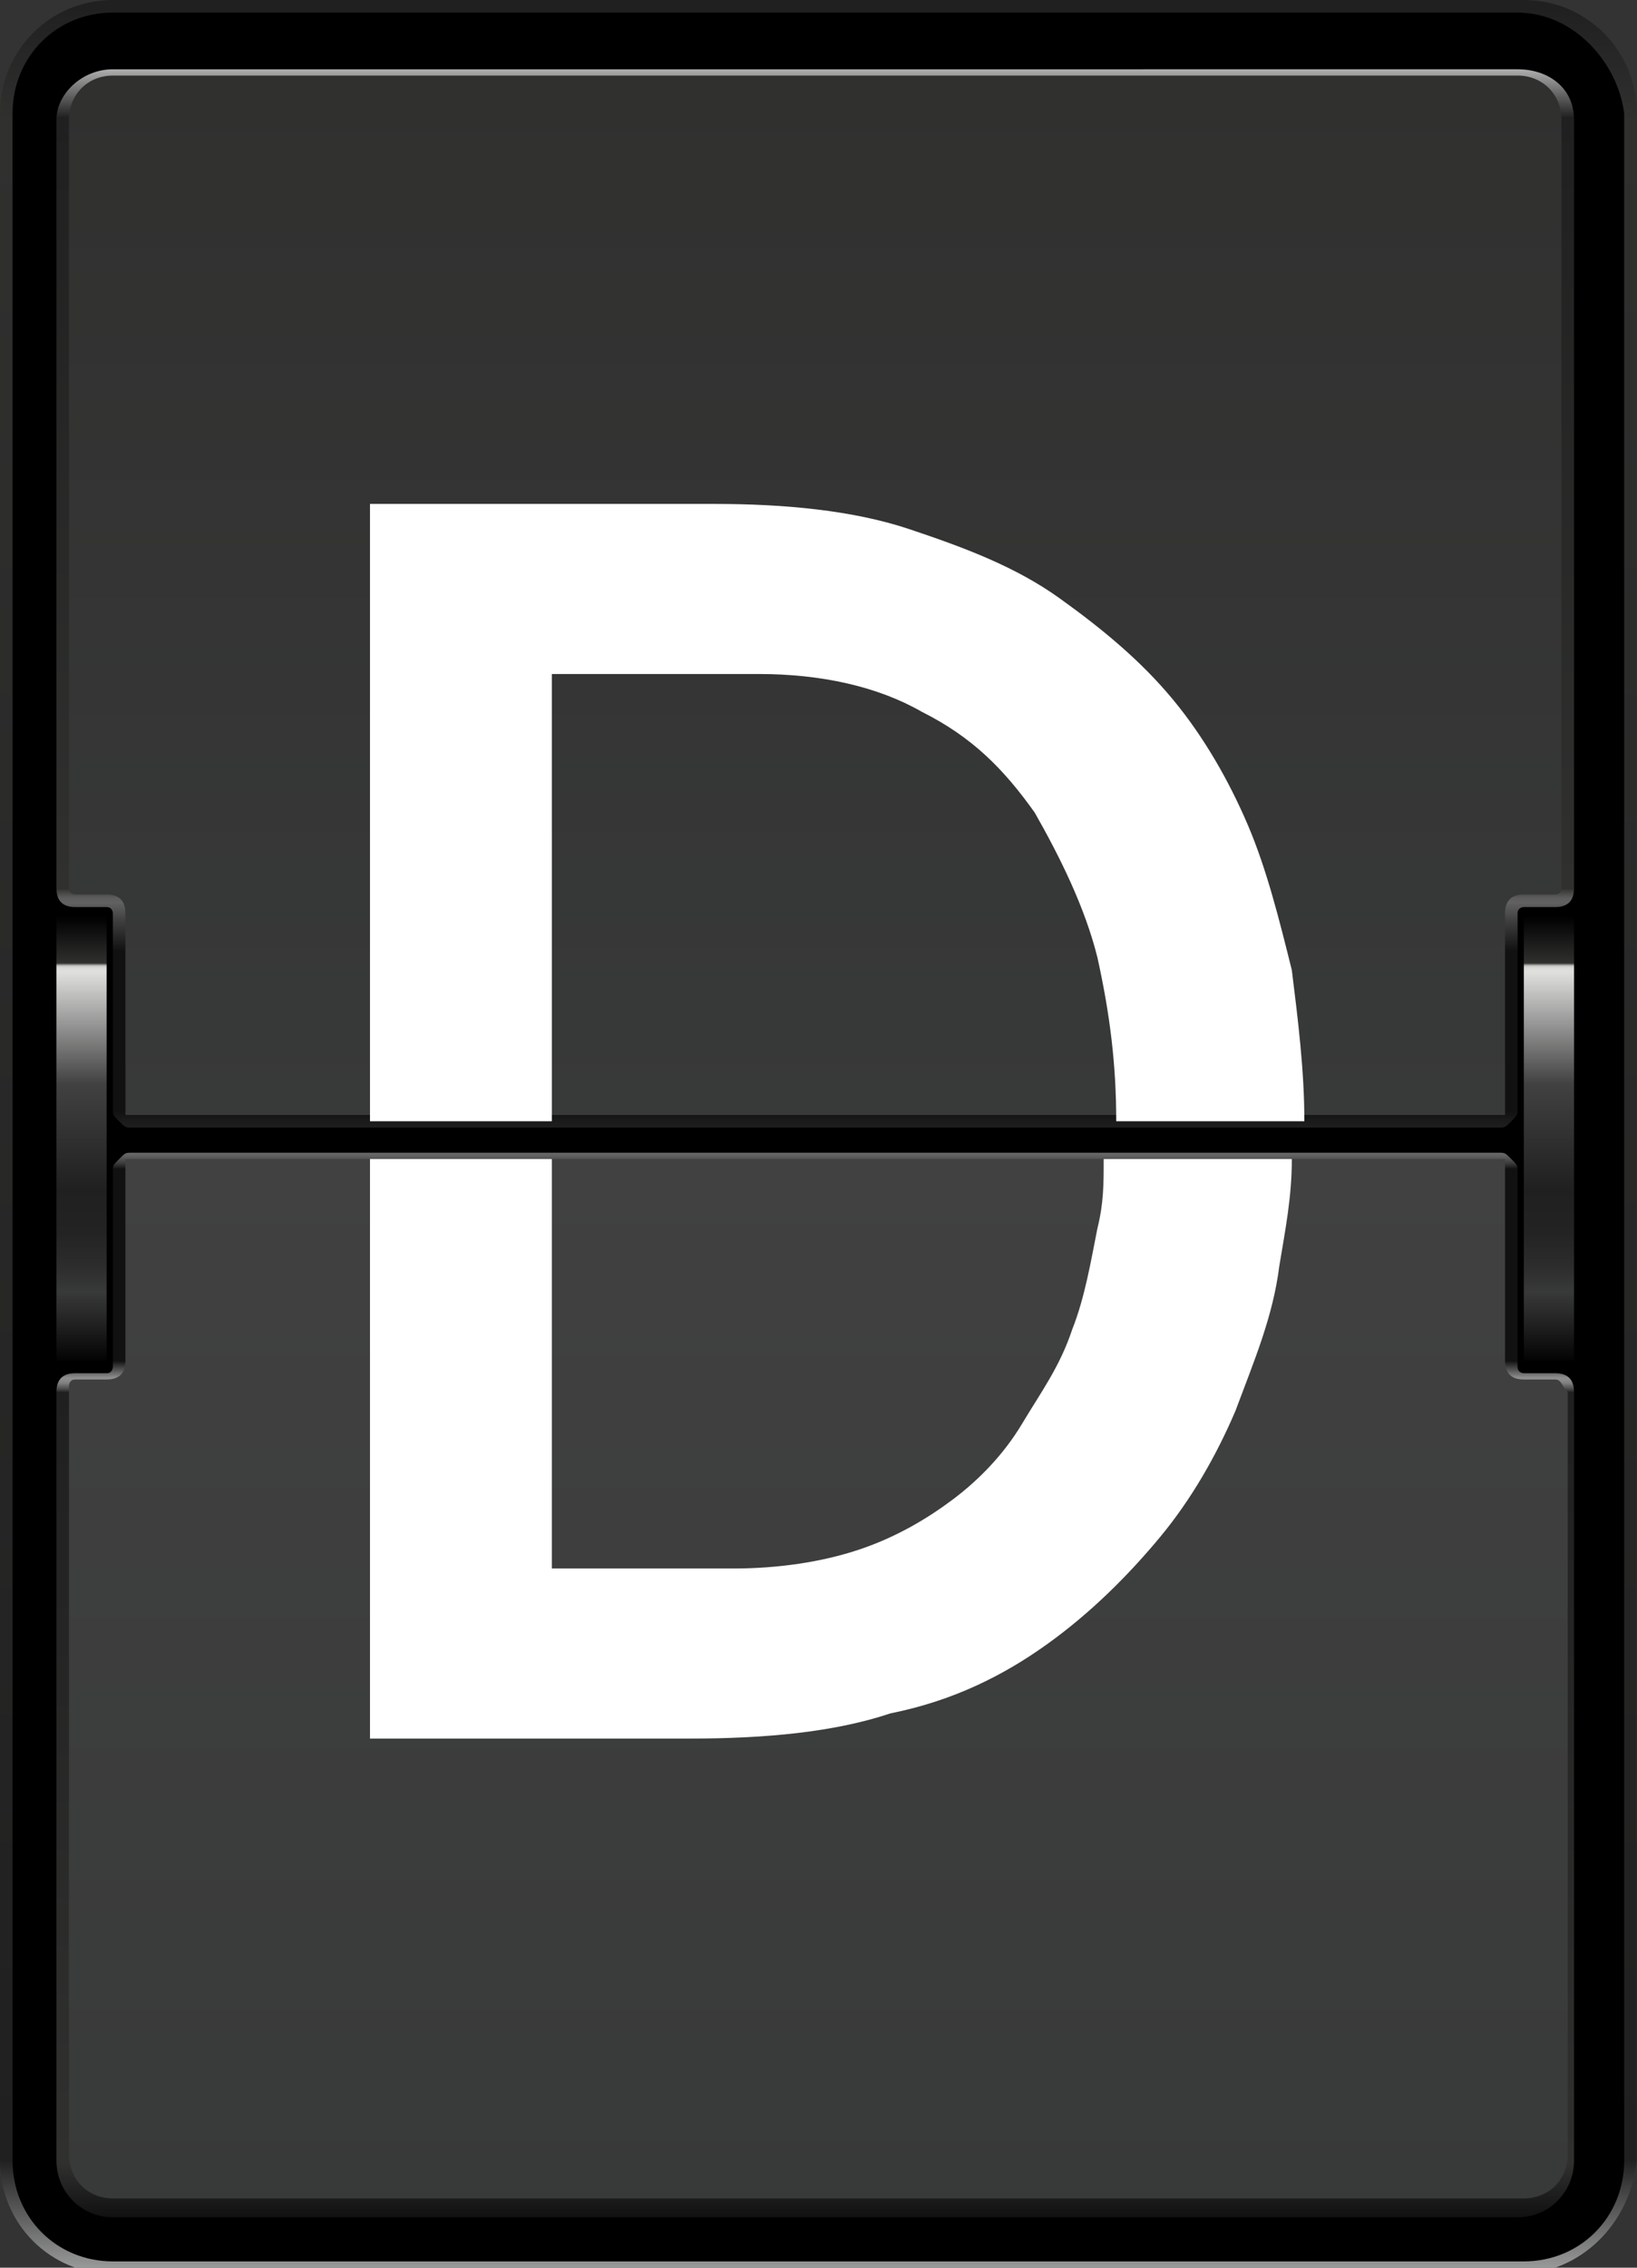 <?xml version="1.0" encoding="UTF-8" standalone="no"?>
<!-- Created with Inkscape (http://www.inkscape.org/) -->

<svg
   xmlns:dc="http://purl.org/dc/elements/1.1/"
   xmlns:cc="http://creativecommons.org/ns#"
   xmlns:rdf="http://www.w3.org/1999/02/22-rdf-syntax-ns#"
   xmlns:svg="http://www.w3.org/2000/svg"
   xmlns="http://www.w3.org/2000/svg"
   version="1.1"
   width="100%"
   height="100%"
   viewBox="0 0 26 36"
   id="svg22158">
  <rect x="0" y="0" width="26" height="36" fill="#333333" stroke="none"/>
  <defs
     id="defs22160">
    <linearGradient
       x1="12.995"
       y1="144.003"
       x2="12.995"
       y2="180.003"
       id="SVGID_37_"
       gradientUnits="userSpaceOnUse">
      <stop
         id="stop11574"
         style="stop-color:#202020;stop-opacity:1"
         offset="0" />
      <stop
         id="stop11576"
         style="stop-color:#30302f;stop-opacity:1"
         offset="0.05" />
      <stop
         id="stop11578"
         style="stop-color:#202020;stop-opacity:1"
         offset="0.95" />
      <stop
         id="stop11580"
         style="stop-color:#9e9f9f;stop-opacity:1"
         offset="1" />
    </linearGradient>
    <linearGradient
       x1="12.993"
       y1="161.859"
       x2="12.993"
       y2="144.917"
       id="SVGID_38_"
       gradientUnits="userSpaceOnUse">
      <stop
         id="stop11589"
         style="stop-color:#202020;stop-opacity:1"
         offset="0" />
      <stop
         id="stop11591"
         style="stop-color:#1a1a1a;stop-opacity:1"
         offset="0.01" />
      <stop
         id="stop11593"
         style="stop-color:#111111;stop-opacity:1"
         offset="0.018" />
      <stop
         id="stop11595"
         style="stop-color:#111111;stop-opacity:1"
         offset="0.169" />
      <stop
         id="stop11597"
         style="stop-color:#414141;stop-opacity:1"
         offset="0.198" />
      <stop
         id="stop11599"
         style="stop-color:#616161;stop-opacity:1"
         offset="0.214" />
      <stop
         id="stop11601"
         style="stop-color:#5d5d5d;stop-opacity:1"
         offset="0.218" />
      <stop
         id="stop11603"
         style="stop-color:#515150;stop-opacity:1"
         offset="0.221" />
      <stop
         id="stop11605"
         style="stop-color:#3d3d3c;stop-opacity:1"
         offset="0.225" />
      <stop
         id="stop11607"
         style="stop-color:#30302f;stop-opacity:1"
         offset="0.227" />
      <stop
         id="stop11609"
         style="stop-color:#202020;stop-opacity:1"
         offset="0.95" />
      <stop
         id="stop11611"
         style="stop-color:#bfbebe;stop-opacity:1"
         offset="1" />
    </linearGradient>
    <linearGradient
       x1="12.995"
       y1="161.717"
       x2="12.995"
       y2="145.057"
       id="SVGID_39_"
       gradientUnits="userSpaceOnUse">
      <stop
         id="stop11618"
         style="stop-color:#383939;stop-opacity:1"
         offset="0" />
      <stop
         id="stop11620"
         style="stop-color:#30302f;stop-opacity:1"
         offset="1" />
    </linearGradient>
    <linearGradient
       x1="12.993"
       y1="162.147"
       x2="12.993"
       y2="179.094"
       id="SVGID_40_"
       gradientUnits="userSpaceOnUse">
      <stop
         id="stop11629"
         style="stop-color:#717171;stop-opacity:1"
         offset="0" />
      <stop
         id="stop11631"
         style="stop-color:#6b6b6b;stop-opacity:1"
         offset="0.003" />
      <stop
         id="stop11633"
         style="stop-color:#5b5b5b;stop-opacity:1"
         offset="0.007" />
      <stop
         id="stop11635"
         style="stop-color:#404040;stop-opacity:1"
         offset="0.012" />
      <stop
         id="stop11637"
         style="stop-color:#1a1a1a;stop-opacity:1"
         offset="0.017" />
      <stop
         id="stop11639"
         style="stop-color:#111111;stop-opacity:1"
         offset="0.018" />
      <stop
         id="stop11641"
         style="stop-color:#111111;stop-opacity:1"
         offset="0.198" />
      <stop
         id="stop11643"
         style="stop-color:#8e8f8e;stop-opacity:1"
         offset="0.214" />
      <stop
         id="stop11645"
         style="stop-color:#8a8b8a;stop-opacity:1"
         offset="0.216" />
      <stop
         id="stop11647"
         style="stop-color:#7e7e7e;stop-opacity:1"
         offset="0.219" />
      <stop
         id="stop11649"
         style="stop-color:#696a69;stop-opacity:1"
         offset="0.221" />
      <stop
         id="stop11651"
         style="stop-color:#4c4d4c;stop-opacity:1"
         offset="0.224" />
      <stop
         id="stop11653"
         style="stop-color:#282828;stop-opacity:1"
         offset="0.227" />
      <stop
         id="stop11655"
         style="stop-color:#202020;stop-opacity:1"
         offset="0.227" />
      <stop
         id="stop11657"
         style="stop-color:#30302f;stop-opacity:1"
         offset="0.95" />
      <stop
         id="stop11659"
         style="stop-color:#111111;stop-opacity:1"
         offset="1" />
    </linearGradient>
    <linearGradient
       x1="12.995"
       y1="162.288"
       x2="12.995"
       y2="178.947"
       id="SVGID_41_"
       gradientUnits="userSpaceOnUse">
      <stop
         id="stop11664"
         style="stop-color:#414141;stop-opacity:1"
         offset="0" />
      <stop
         id="stop11666"
         style="stop-color:#383939;stop-opacity:1"
         offset="1" />
    </linearGradient>
    <linearGradient
       x1="1.294"
       y1="165.563"
       x2="1.294"
       y2="158.445"
       id="SVGID_42_"
       gradientUnits="userSpaceOnUse">
      <stop
         id="stop11673"
         style="stop-color:#000000;stop-opacity:1"
         offset="0" />
      <stop
         id="stop11675"
         style="stop-color:#202020;stop-opacity:1"
         offset="0.087" />
      <stop
         id="stop11677"
         style="stop-color:#383939;stop-opacity:1"
         offset="0.162" />
      <stop
         id="stop11679"
         style="stop-color:#2d2d2d;stop-opacity:1"
         offset="0.216" />
      <stop
         id="stop11681"
         style="stop-color:#232323;stop-opacity:1"
         offset="0.293" />
      <stop
         id="stop11683"
         style="stop-color:#202020;stop-opacity:1"
         offset="0.39" />
      <stop
         id="stop11685"
         style="stop-color:#414141;stop-opacity:1"
         offset="0.625" />
      <stop
         id="stop11687"
         style="stop-color:#dfdfde;stop-opacity:1"
         offset="0.875" />
      <stop
         id="stop11689"
         style="stop-color:#dddddc;stop-opacity:1"
         offset="0.883" />
      <stop
         id="stop11691"
         style="stop-color:#d6d6d5;stop-opacity:1"
         offset="0.886" />
      <stop
         id="stop11693"
         style="stop-color:#cacac9;stop-opacity:1"
         offset="0.888" />
      <stop
         id="stop11695"
         style="stop-color:#babab9;stop-opacity:1"
         offset="0.89" />
      <stop
         id="stop11697"
         style="stop-color:#a4a4a3;stop-opacity:1"
         offset="0.891" />
      <stop
         id="stop11699"
         style="stop-color:#888887;stop-opacity:1"
         offset="0.892" />
      <stop
         id="stop11701"
         style="stop-color:#686867;stop-opacity:1"
         offset="0.893" />
      <stop
         id="stop11703"
         style="stop-color:#434342;stop-opacity:1"
         offset="0.895" />
      <stop
         id="stop11705"
         style="stop-color:#30302f;stop-opacity:1"
         offset="0.895" />
      <stop
         id="stop11707"
         style="stop-color:#000000;stop-opacity:1"
         offset="1" />
    </linearGradient>
    <linearGradient
       x1="24.695"
       y1="165.563"
       x2="24.695"
       y2="158.445"
       id="SVGID_43_"
       gradientUnits="userSpaceOnUse">
      <stop
         id="stop11714"
         style="stop-color:#000000;stop-opacity:1"
         offset="0" />
      <stop
         id="stop11716"
         style="stop-color:#202020;stop-opacity:1"
         offset="0.087" />
      <stop
         id="stop11718"
         style="stop-color:#383939;stop-opacity:1"
         offset="0.162" />
      <stop
         id="stop11720"
         style="stop-color:#2d2d2d;stop-opacity:1"
         offset="0.216" />
      <stop
         id="stop11722"
         style="stop-color:#232323;stop-opacity:1"
         offset="0.293" />
      <stop
         id="stop11724"
         style="stop-color:#202020;stop-opacity:1"
         offset="0.39" />
      <stop
         id="stop11726"
         style="stop-color:#414141;stop-opacity:1"
         offset="0.625" />
      <stop
         id="stop11728"
         style="stop-color:#dfdfde;stop-opacity:1"
         offset="0.875" />
      <stop
         id="stop11730"
         style="stop-color:#dddddc;stop-opacity:1"
         offset="0.883" />
      <stop
         id="stop11732"
         style="stop-color:#d6d6d5;stop-opacity:1"
         offset="0.886" />
      <stop
         id="stop11734"
         style="stop-color:#cacac9;stop-opacity:1"
         offset="0.888" />
      <stop
         id="stop11736"
         style="stop-color:#babab9;stop-opacity:1"
         offset="0.89" />
      <stop
         id="stop11738"
         style="stop-color:#a4a4a3;stop-opacity:1"
         offset="0.891" />
      <stop
         id="stop11740"
         style="stop-color:#888887;stop-opacity:1"
         offset="0.892" />
      <stop
         id="stop11742"
         style="stop-color:#686867;stop-opacity:1"
         offset="0.893" />
      <stop
         id="stop11744"
         style="stop-color:#434342;stop-opacity:1"
         offset="0.895" />
      <stop
         id="stop11746"
         style="stop-color:#30302f;stop-opacity:1"
         offset="0.895" />
      <stop
         id="stop11748"
         style="stop-color:#000000;stop-opacity:1"
         offset="1" />
    </linearGradient>
  </defs>
  <g
     transform="translate(0,-1016.262)"
     id="layer1">
    <g
       transform="matrix(0.996,0,0,1,0,872.362)"
       id="g11571">
      <linearGradient
         x1="12.995"
         y1="144.003"
         x2="12.995"
         y2="180.003"
         id="linearGradient21984"
         gradientUnits="userSpaceOnUse">
        <stop
           id="stop21986"
           style="stop-color:#202020;stop-opacity:1"
           offset="0" />
        <stop
           id="stop21988"
           style="stop-color:#30302f;stop-opacity:1"
           offset="0.05" />
        <stop
           id="stop21990"
           style="stop-color:#202020;stop-opacity:1"
           offset="0.95" />
        <stop
           id="stop21992"
           style="stop-color:#9e9f9f;stop-opacity:1"
           offset="1" />
      </linearGradient>
      <path
         d="M 24.2,180 H 1.8 C 0.8,180 0,179.2 0,178.2 v -32.5 c 0,-1 0.8,-1.8 1.8,-1.8 h 22.5 c 1,0 1.8,0.8 1.8,1.8 v 32.5 c -0.1,1 -0.9,1.8 -1.9,1.8 l 0,0 z"
         id="path11582"
         style="fill:url(#SVGID_37_)" />
      <path
         d="M 24.2,144.1 H 1.8 c -0.9,0 -1.6,0.7 -1.6,1.6 v 32.5 c 0,0.9 0.7,1.6 1.6,1.6 h 22.5 c 0.9,0 1.6,-0.7 1.6,-1.6 v -32.5 c -0.1,-0.8 -0.8,-1.6 -1.7,-1.6 z"
         id="path11584" />
      <g
         id="g11586">
        <linearGradient
           x1="12.993"
           y1="161.859"
           x2="12.993"
           y2="144.917"
           id="linearGradient21997"
           gradientUnits="userSpaceOnUse">
          <stop
             id="stop21999"
             style="stop-color:#202020;stop-opacity:1"
             offset="0" />
          <stop
             id="stop22001"
             style="stop-color:#1a1a1a;stop-opacity:1"
             offset="0.01" />
          <stop
             id="stop22003"
             style="stop-color:#111111;stop-opacity:1"
             offset="0.018" />
          <stop
             id="stop22005"
             style="stop-color:#111111;stop-opacity:1"
             offset="0.169" />
          <stop
             id="stop22007"
             style="stop-color:#414141;stop-opacity:1"
             offset="0.198" />
          <stop
             id="stop22009"
             style="stop-color:#616161;stop-opacity:1"
             offset="0.214" />
          <stop
             id="stop22011"
             style="stop-color:#5d5d5d;stop-opacity:1"
             offset="0.218" />
          <stop
             id="stop22013"
             style="stop-color:#515150;stop-opacity:1"
             offset="0.221" />
          <stop
             id="stop22015"
             style="stop-color:#3d3d3c;stop-opacity:1"
             offset="0.225" />
          <stop
             id="stop22017"
             style="stop-color:#30302f;stop-opacity:1"
             offset="0.227" />
          <stop
             id="stop22019"
             style="stop-color:#202020;stop-opacity:1"
             offset="0.95" />
          <stop
             id="stop22021"
             style="stop-color:#bfbebe;stop-opacity:1"
             offset="1" />
        </linearGradient>
        <path
           d="m 24.2,158.4 c 0,-0.1 0.1,-0.1 0.1,-0.1 h 0.5 c 0.2,0 0.3,-0.1 0.3,-0.3 v -12.2 c 0,-0.5 -0.4,-0.8 -0.9,-0.8 H 1.8 c -0.5,0 -0.9,0.4 -0.9,0.8 V 158 c 0,0.2 0.1,0.3 0.3,0.3 h 0.5 c 0.1,0 0.1,0.1 0.1,0.1 v 3.1 c 0,0.1 0,0.1 0.1,0.2 0.1,0.1 0.1,0.1 0.2,0.1 h 21.8 c 0.1,0 0.1,0 0.2,-0.1 0.1,-0.1 0.1,-0.1 0.1,-0.2 v -3.1 z"
           id="path11613"
           style="fill:url(#SVGID_38_)" />
      </g>
      <g
         id="g11615">
        <linearGradient
           x1="12.995"
           y1="161.717"
           x2="12.995"
           y2="145.057"
           id="linearGradient22025"
           gradientUnits="userSpaceOnUse">
          <stop
             id="stop22027"
             style="stop-color:#383939;stop-opacity:1"
             offset="0" />
          <stop
             id="stop22029"
             style="stop-color:#30302f;stop-opacity:1"
             offset="1" />
        </linearGradient>
        <path
           d="m 24,158.4 c 0,-0.2 0.1,-0.3 0.3,-0.3 h 0.5 c 0.1,0 0.1,-0.1 0.1,-0.1 v -12.2 c 0,-0.4 -0.3,-0.7 -0.7,-0.7 H 1.8 c -0.4,0 -0.7,0.3 -0.7,0.7 V 158 c 0,0.1 0.1,0.1 0.1,0.1 h 0.5 c 0.2,0 0.3,0.1 0.3,0.3 v 3.1 c 0,0 0,0.1 0,0.1 0,0 0.1,0 0.1,0 h 21.8 c 0,0 0.1,0 0.1,0 0,0 0,-0.1 0,-0.1 v -3.1 z"
           id="path11622"
           style="fill:url(#SVGID_39_)" />
      </g>
      <g
         id="g11624">
        <g
           id="g11626">
          <linearGradient
             x1="12.993"
             y1="162.147"
             x2="12.993"
             y2="179.094"
             id="linearGradient22034"
             gradientUnits="userSpaceOnUse">
            <stop
               id="stop22036"
               style="stop-color:#717171;stop-opacity:1"
               offset="0" />
            <stop
               id="stop22038"
               style="stop-color:#6b6b6b;stop-opacity:1"
               offset="0.003" />
            <stop
               id="stop22040"
               style="stop-color:#5b5b5b;stop-opacity:1"
               offset="0.007" />
            <stop
               id="stop22042"
               style="stop-color:#404040;stop-opacity:1"
               offset="0.012" />
            <stop
               id="stop22044"
               style="stop-color:#1a1a1a;stop-opacity:1"
               offset="0.017" />
            <stop
               id="stop22046"
               style="stop-color:#111111;stop-opacity:1"
               offset="0.018" />
            <stop
               id="stop22048"
               style="stop-color:#111111;stop-opacity:1"
               offset="0.198" />
            <stop
               id="stop22050"
               style="stop-color:#8e8f8e;stop-opacity:1"
               offset="0.214" />
            <stop
               id="stop22052"
               style="stop-color:#8a8b8a;stop-opacity:1"
               offset="0.216" />
            <stop
               id="stop22054"
               style="stop-color:#7e7e7e;stop-opacity:1"
               offset="0.219" />
            <stop
               id="stop22056"
               style="stop-color:#696a69;stop-opacity:1"
               offset="0.221" />
            <stop
               id="stop22058"
               style="stop-color:#4c4d4c;stop-opacity:1"
               offset="0.224" />
            <stop
               id="stop22060"
               style="stop-color:#282828;stop-opacity:1"
               offset="0.227" />
            <stop
               id="stop22062"
               style="stop-color:#202020;stop-opacity:1"
               offset="0.227" />
            <stop
               id="stop22064"
               style="stop-color:#30302f;stop-opacity:1"
               offset="0.95" />
            <stop
               id="stop22066"
               style="stop-color:#111111;stop-opacity:1"
               offset="1" />
          </linearGradient>
          <path
             d="m 24.2,165.6 c 0,0.1 0.1,0.1 0.1,0.1 h 0.5 c 0.2,0 0.3,0.1 0.3,0.3 v 12.2 c 0,0.5 -0.4,0.9 -0.9,0.9 H 1.8 c -0.5,0 -0.9,-0.4 -0.9,-0.9 V 166 c 0,-0.2 0.1,-0.3 0.3,-0.3 h 0.5 c 0.1,0 0.1,-0.1 0.1,-0.1 v -3.1 c 0,-0.1 0,-0.1 0.1,-0.2 0.1,-0.1 0.1,-0.1 0.2,-0.1 h 21.8 c 0.1,0 0.1,0 0.2,0.1 0.1,0.1 0.1,0.1 0.1,0.2 v 3.1 z"
             id="path11661"
             style="fill:url(#SVGID_40_)" />
        </g>
        <linearGradient
           x1="12.995"
           y1="162.288"
           x2="12.995"
           y2="178.947"
           id="linearGradient22069"
           gradientUnits="userSpaceOnUse">
          <stop
             id="stop22071"
             style="stop-color:#414141;stop-opacity:1"
             offset="0" />
          <stop
             id="stop22073"
             style="stop-color:#383939;stop-opacity:1"
             offset="1" />
        </linearGradient>
        <path
           d="m 24.8,165.8 h -0.5 c -0.2,0 -0.3,-0.1 -0.3,-0.3 v -3.1 c 0,0 0,-0.1 0,-0.1 0,0 -0.1,0 -0.1,0 H 2.1 c 0,0 -0.1,0 -0.1,0 0,0 0,0.1 0,0.1 v 3.1 c 0,0.2 -0.1,0.3 -0.3,0.3 H 1.2 c -0.1,0 -0.1,0.1 -0.1,0.1 v 12.2 c 0,0.4 0.3,0.7 0.7,0.7 h 22.5 c 0.4,0 0.7,-0.3 0.7,-0.7 V 166 c -0.1,-0.1 -0.1,-0.2 -0.2,-0.2 z"
           id="path11668"
           style="fill:url(#SVGID_41_)" />
      </g>
      <g
         id="g11670">
        <linearGradient
           x1="1.294"
           y1="165.563"
           x2="1.294"
           y2="158.445"
           id="linearGradient22077"
           gradientUnits="userSpaceOnUse">
          <stop
             id="stop22079"
             style="stop-color:#000000;stop-opacity:1"
             offset="0" />
          <stop
             id="stop22081"
             style="stop-color:#202020;stop-opacity:1"
             offset="0.087" />
          <stop
             id="stop22083"
             style="stop-color:#383939;stop-opacity:1"
             offset="0.162" />
          <stop
             id="stop22085"
             style="stop-color:#2d2d2d;stop-opacity:1"
             offset="0.216" />
          <stop
             id="stop22087"
             style="stop-color:#232323;stop-opacity:1"
             offset="0.293" />
          <stop
             id="stop22089"
             style="stop-color:#202020;stop-opacity:1"
             offset="0.39" />
          <stop
             id="stop22091"
             style="stop-color:#414141;stop-opacity:1"
             offset="0.625" />
          <stop
             id="stop22093"
             style="stop-color:#dfdfde;stop-opacity:1"
             offset="0.875" />
          <stop
             id="stop22095"
             style="stop-color:#dddddc;stop-opacity:1"
             offset="0.883" />
          <stop
             id="stop22097"
             style="stop-color:#d6d6d5;stop-opacity:1"
             offset="0.886" />
          <stop
             id="stop22099"
             style="stop-color:#cacac9;stop-opacity:1"
             offset="0.888" />
          <stop
             id="stop22101"
             style="stop-color:#babab9;stop-opacity:1"
             offset="0.89" />
          <stop
             id="stop22103"
             style="stop-color:#a4a4a3;stop-opacity:1"
             offset="0.891" />
          <stop
             id="stop22105"
             style="stop-color:#888887;stop-opacity:1"
             offset="0.892" />
          <stop
             id="stop22107"
             style="stop-color:#686867;stop-opacity:1"
             offset="0.893" />
          <stop
             id="stop22109"
             style="stop-color:#434342;stop-opacity:1"
             offset="0.895" />
          <stop
             id="stop22111"
             style="stop-color:#30302f;stop-opacity:1"
             offset="0.895" />
          <stop
             id="stop22113"
             style="stop-color:#000000;stop-opacity:1"
             offset="1" />
        </linearGradient>
        <rect
           width="0.8"
           height="7.1"
           x="0.9"
           y="158.4"
           id="rect11709"
           style="fill:url(#SVGID_42_)" />
      </g>
      <g
         id="g11711">
        <linearGradient
           x1="24.695"
           y1="165.563"
           x2="24.695"
           y2="158.445"
           id="linearGradient22117"
           gradientUnits="userSpaceOnUse">
          <stop
             id="stop22119"
             style="stop-color:#000000;stop-opacity:1"
             offset="0" />
          <stop
             id="stop22121"
             style="stop-color:#202020;stop-opacity:1"
             offset="0.087" />
          <stop
             id="stop22123"
             style="stop-color:#383939;stop-opacity:1"
             offset="0.162" />
          <stop
             id="stop22125"
             style="stop-color:#2d2d2d;stop-opacity:1"
             offset="0.216" />
          <stop
             id="stop22127"
             style="stop-color:#232323;stop-opacity:1"
             offset="0.293" />
          <stop
             id="stop22129"
             style="stop-color:#202020;stop-opacity:1"
             offset="0.39" />
          <stop
             id="stop22131"
             style="stop-color:#414141;stop-opacity:1"
             offset="0.625" />
          <stop
             id="stop22133"
             style="stop-color:#dfdfde;stop-opacity:1"
             offset="0.875" />
          <stop
             id="stop22135"
             style="stop-color:#dddddc;stop-opacity:1"
             offset="0.883" />
          <stop
             id="stop22137"
             style="stop-color:#d6d6d5;stop-opacity:1"
             offset="0.886" />
          <stop
             id="stop22139"
             style="stop-color:#cacac9;stop-opacity:1"
             offset="0.888" />
          <stop
             id="stop22141"
             style="stop-color:#babab9;stop-opacity:1"
             offset="0.89" />
          <stop
             id="stop22143"
             style="stop-color:#a4a4a3;stop-opacity:1"
             offset="0.891" />
          <stop
             id="stop22145"
             style="stop-color:#888887;stop-opacity:1"
             offset="0.892" />
          <stop
             id="stop22147"
             style="stop-color:#686867;stop-opacity:1"
             offset="0.893" />
          <stop
             id="stop22149"
             style="stop-color:#434342;stop-opacity:1"
             offset="0.895" />
          <stop
             id="stop22151"
             style="stop-color:#30302f;stop-opacity:1"
             offset="0.895" />
          <stop
             id="stop22153"
             style="stop-color:#000000;stop-opacity:1"
             offset="1" />
        </linearGradient>
        <rect
           width="0.8"
           height="7.1"
           x="24.3"
           y="158.4"
           id="rect11750"
           style="fill:url(#SVGID_43_)" />
      </g>
    </g>
    <g
       transform="matrix(0.996,0,0,1,0,872.362)"
       id="g18047">
      <path
         d="m 8.8,162.3 v 6.5 h 2.9 c 0.7,0 1.4,-0.1 2,-0.3 0.6,-0.2 1.1,-0.5 1.5,-0.8 0.4,-0.3 0.8,-0.7 1.1,-1.2 0.3,-0.5 0.6,-0.9 0.8,-1.5 0.2,-0.5 0.3,-1.1 0.4,-1.6 0.1,-0.4 0.1,-0.7 0.1,-1.1 l 3,0 c 0,0.6 -0.1,1.1 -0.2,1.7 -0.1,0.8 -0.4,1.5 -0.7,2.3 -0.3,0.7 -0.7,1.4 -1.2,2 -0.5,0.6 -1.1,1.2 -1.8,1.7 -0.7,0.5 -1.5,0.9 -2.5,1.1 -0.9,0.3 -2,0.4 -3.2,0.4 H 5.9 v -9.2 l 2.9,0 z m -2.9,-0.6 v -9.8 h 5.5 c 1.1,0 2.2,0.1 3.1,0.4 0.9,0.3 1.7,0.6 2.4,1.1 0.7,0.5 1.3,1 1.8,1.6 0.5,0.6 0.9,1.3 1.2,2 0.3,0.7 0.5,1.5 0.7,2.3 0.1,0.8 0.2,1.6 0.2,2.4 h -3 c 0,-0.9 -0.1,-1.7 -0.3,-2.6 -0.2,-0.8 -0.6,-1.6 -1,-2.3 -0.5,-0.7 -1,-1.2 -1.8,-1.6 -0.7,-0.4 -1.6,-0.6 -2.6,-0.6 H 8.8 v 7.1 l -2.9,0 z"
         id="path18049"
         style="fill:#ffffff" />
    </g>
  </g>
</svg>
